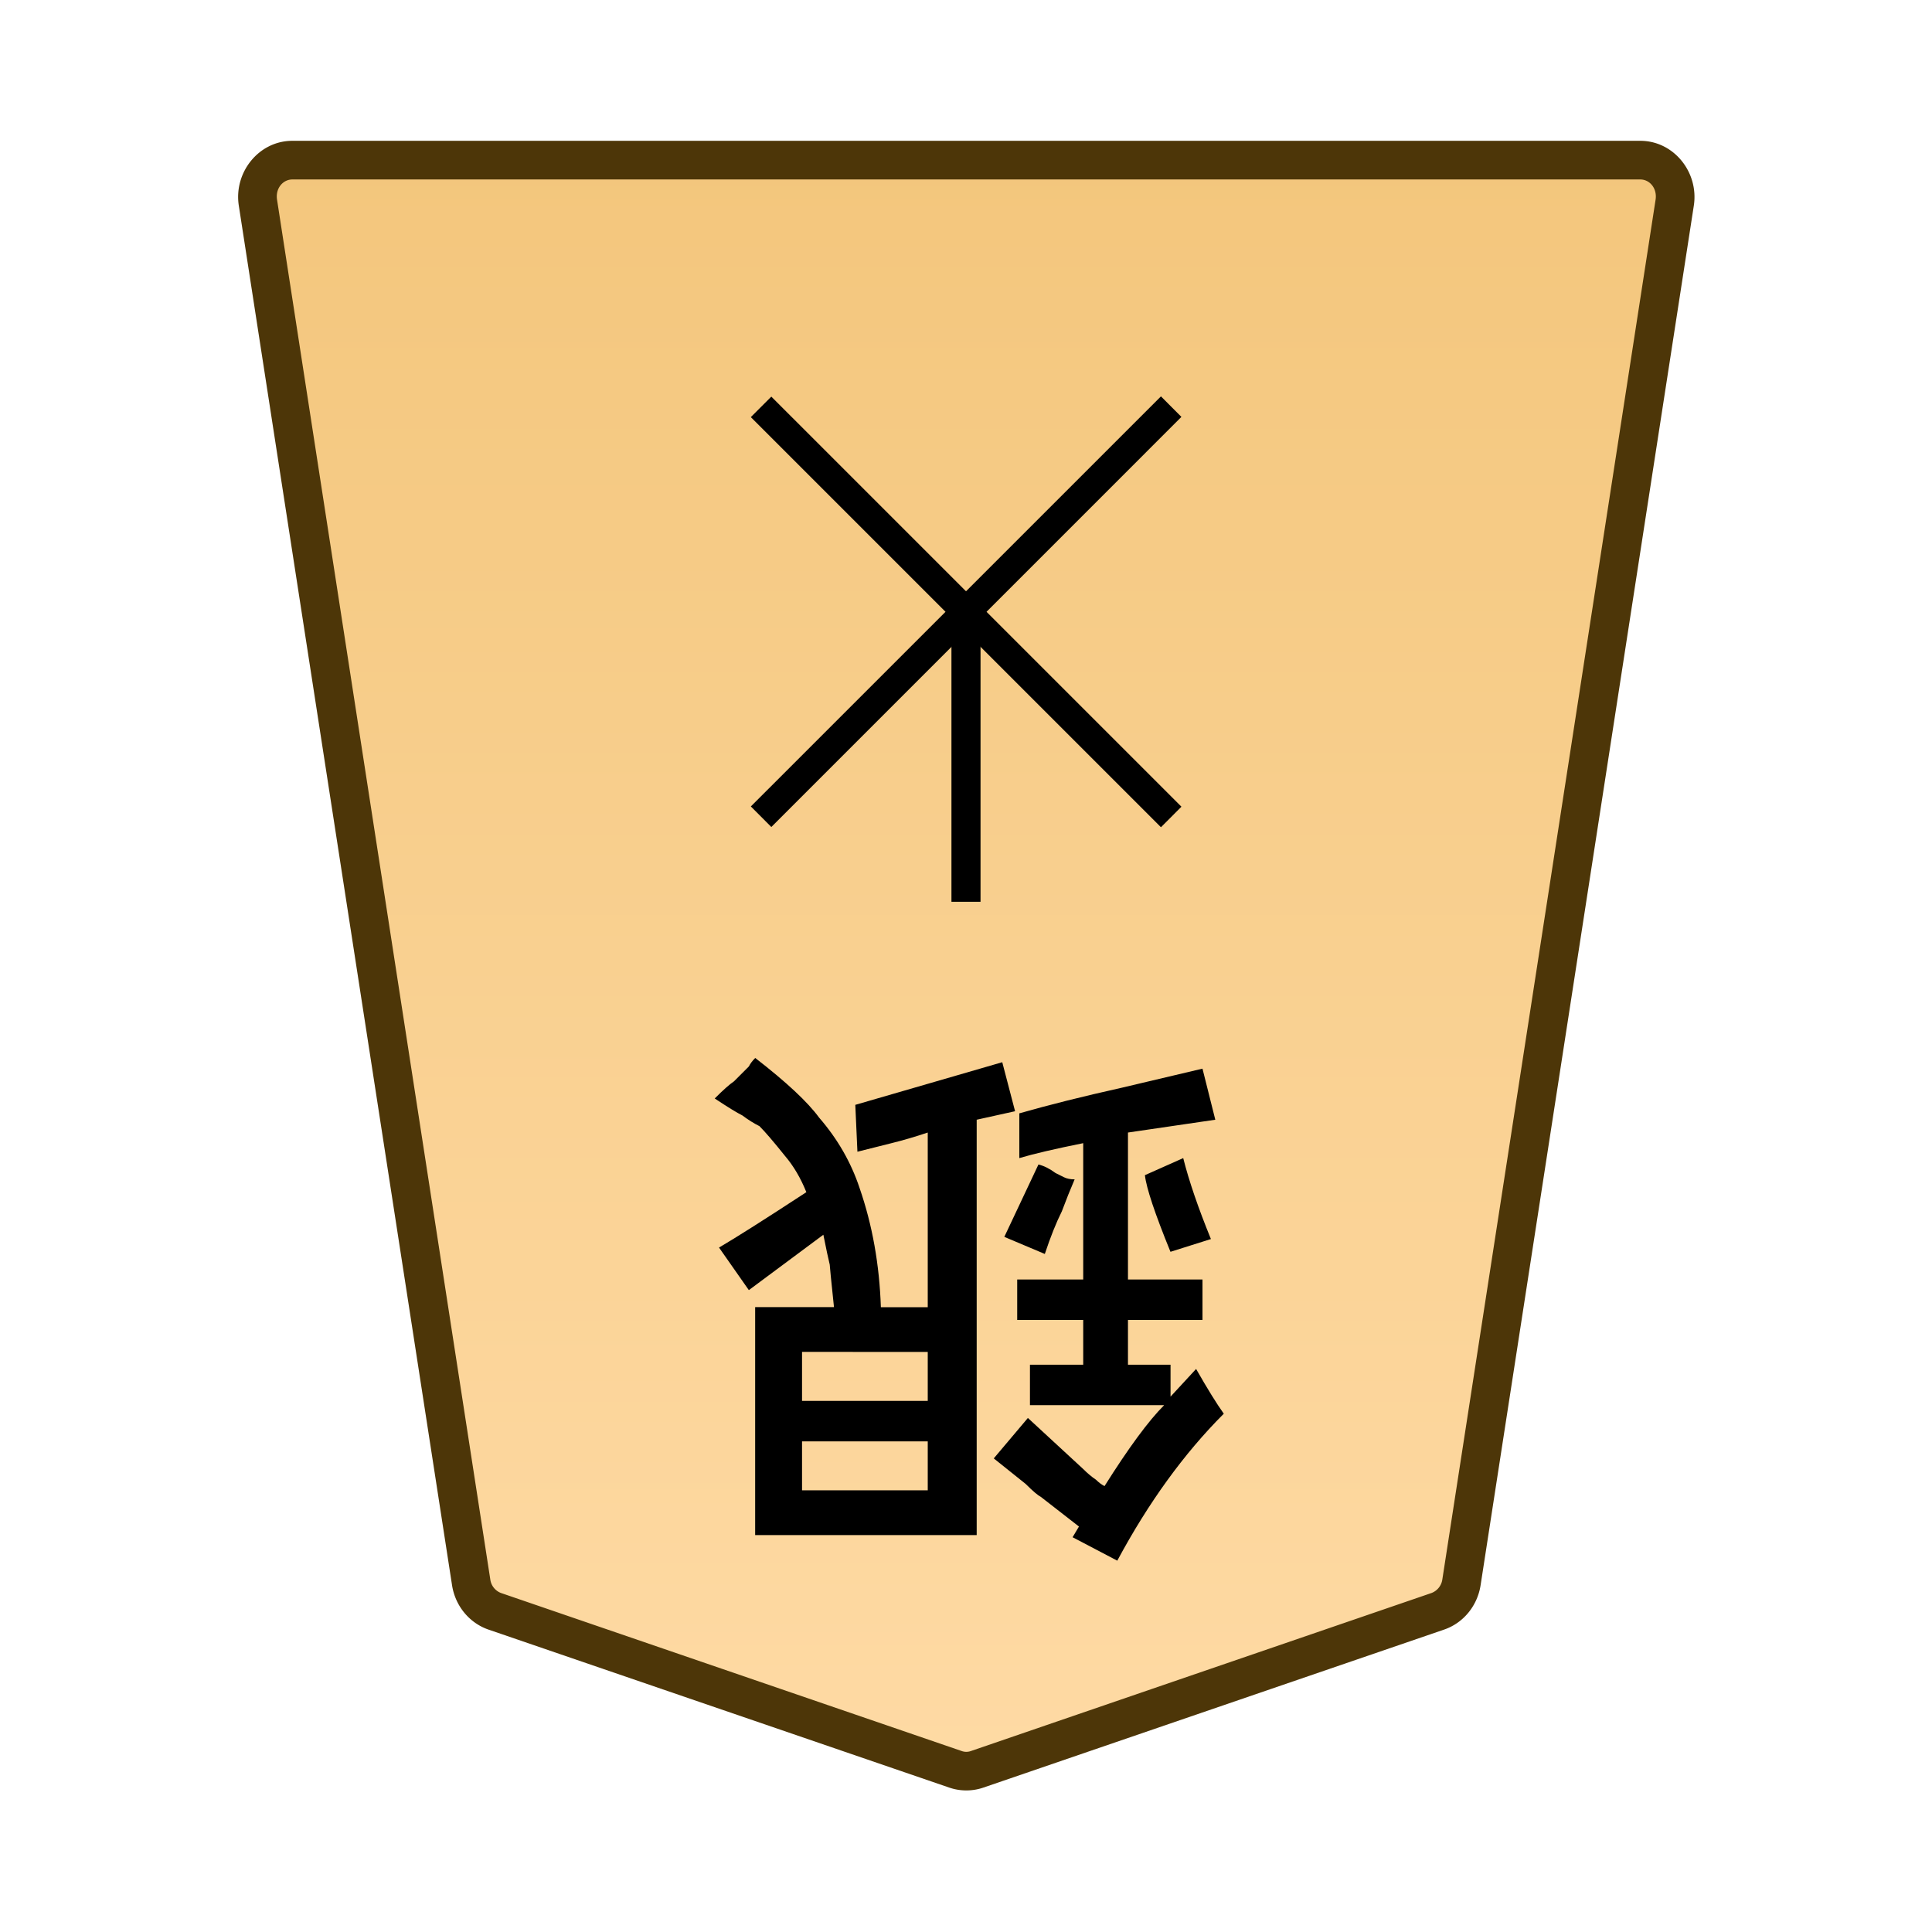 <svg xmlns="http://www.w3.org/2000/svg" xmlns:xlink="http://www.w3.org/1999/xlink" width="30mm" height="30mm" viewBox="0 0 30 30"><defs><linearGradient id="a"><stop offset="0" style="stop-color:#ffdba6;stop-opacity:1"/><stop offset="1" style="stop-color:#f2c478;stop-opacity:1"/></linearGradient><linearGradient xlink:href="#a" id="c" x1="244.85" x2="244.85" y1="222.989" y2="140.991" gradientTransform="translate(-1247.245 -212.603)" gradientUnits="userSpaceOnUse"/><clipPath id="b" clipPathUnits="userSpaceOnUse"><path d="M-318.38 1275.536h2834.646V-1559.11H-318.38Z"/></clipPath></defs><g clip-path="url(#b)" transform="matrix(-.353 0 0 .353 7.683 25.02)"><path d="m0 0-20.266 6.952a1.47 1.47 0 0 1-.952 0L-41.484 0a1.59 1.59 0 0 1-1.038-1.274l-9.381-60.689c-.151-.981.569-1.871 1.515-1.871H8.905c.945 0 1.666.89 1.514 1.871L1.038-1.274A1.59 1.59 0 0 1 0 0" style="color:#000;fill:url(#c);stroke-miterlimit:10;-inkscape-stroke:none"/><path d="M-50.389-64.684c-1.479 0-2.58 1.39-2.355 2.85l9.38 60.69c.139.893.747 1.655 1.604 1.949l20.266 6.95a2.32 2.32 0 0 0 1.504 0L.275.806C1.134.51 1.741-.252 1.88-1.145l9.38-60.687c.227-1.46-.876-2.852-2.355-2.852h-29.646Zm0 1.7H8.904c.411 0 .752.388.674.89L.198-1.404a.74.74 0 0 1-.473.6l-20.266 6.952a.6.6 0 0 1-.4 0L-41.207-.805a.75.75 0 0 1-.475-.6l-9.38-60.689c-.077-.502.261-.89.673-.89" style="color:#000;fill:#4d3608;stroke-miterlimit:10;-inkscape-stroke:none"/></g><path d="M-.639 0v12.756H.64V0Z" style="color:#000;fill:#000 icc-color(sRGB-IEC61966-2,.1,0,0,0);stroke-miterlimit:10;-inkscape-stroke:none" transform="matrix(-.353 0 0 .353 15 9.5)"/><path d="m-.451-.451-18.04 18.039.901.902L.451.451Z" style="color:#000;fill:#000 icc-color(sRGB-IEC61966-2,.1,0,0,0);stroke-miterlimit:10;-inkscape-stroke:none" transform="matrix(-.353 0 0 .353 11.818 6.318)"/><path d="m-17.59-18.49-.9.902L-.451.452.45-.452z" style="color:#000;fill:#000 icc-color(sRGB-IEC61966-2,.1,0,0,0);stroke-miterlimit:10;-inkscape-stroke:none" transform="matrix(-.353 0 0 .353 11.818 12.682)"/><path d="m-378.803-19.24.628-.198q.364.893.397 1.19l-.595.265q-.133-.529-.43-1.257m2.58-.231.628.265-.53 1.124q-.132-.033-.264-.132l-.132-.066q-.066-.033-.166-.033.1-.232.199-.497.132-.264.264-.661m3.77-1.521v-.761h-1.952v.76zm0-1.39v-.76h-1.952v.76zm-2.712 4.995v-6.45h3.44v3.54h-1.224q.066.628.066.66.033.133.099.464l1.157-.86.463.661q-.396.232-1.356.86.133.33.331.562.265.331.397.463.132.066.265.166.132.066.43.264-.199.199-.298.265l-.132.132-.1.1q-.033.066-.099.132-.727-.563-.992-.926-.43-.496-.628-1.092-.298-.86-.331-1.852h-.728v2.712q.298-.1.563-.165l.529-.133.033.728-2.282.662-.199-.761zm-2.183-6.847.694.364-.099.166.595.463q.067.033.232.198l.496.397-.53.628-.859-.793q-.1-.1-.198-.166-.067-.066-.133-.099-.562.893-.926 1.257h2.084v.628h-.827v.695h1.025v.628h-1.025v2.117q.661-.133.992-.232v.695q-.694.198-1.587.397l-1.257.297-.199-.793 1.356-.199v-2.282h-1.157v-.628h1.157v-.695h-.661v-.496l-.397.43q-.264-.463-.43-.695.926-.926 1.654-2.282" aria-label="銀" style="fill:#000 icc-color(sRGB-IEC61966-2,.1,0,0,0);stroke-width:.353" transform="rotate(180 -180 0)"/></svg>